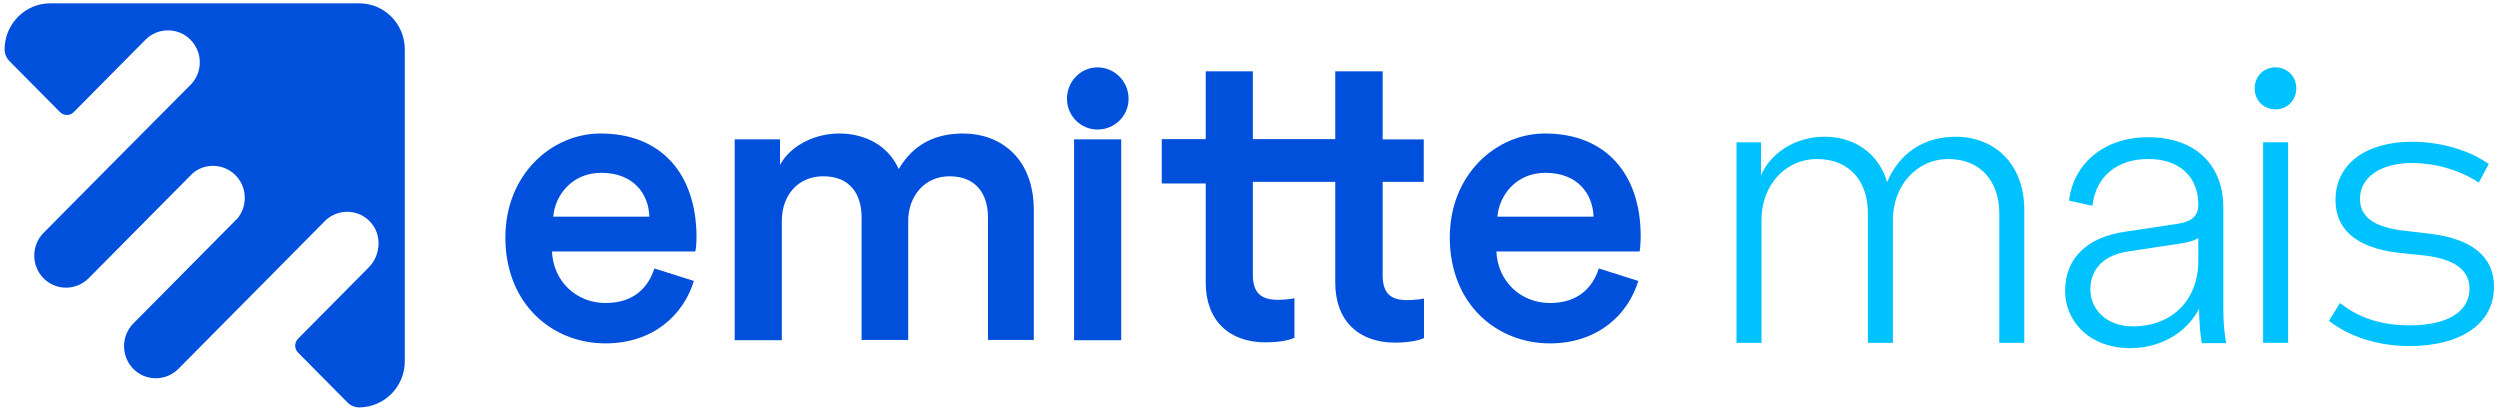 <svg width="321" height="53" viewBox="0 0 321 53" fill="none" xmlns="http://www.w3.org/2000/svg">
<path d="M51.975 46.377V6.33C51.975 3.089 49.372 0.429 46.127 0.429H6.438C3.226 0.429 0.59 3.089 0.59 6.33C0.59 6.91 0.826 7.456 1.232 7.865L7.689 14.38C8.196 14.892 9.007 14.892 9.481 14.38L18.676 5.102C20.265 3.499 22.868 3.499 24.457 5.102C26.012 6.671 26.046 9.161 24.592 10.765C24.558 10.799 24.491 10.867 24.457 10.901L14.315 21.1L5.593 29.901C5.491 30.003 5.39 30.106 5.322 30.208C4.004 31.811 4.105 34.233 5.593 35.734C7.08 37.235 9.447 37.337 11.07 36.007C11.171 35.905 11.272 35.837 11.374 35.734L20.096 26.933L24.761 22.226C26.35 20.896 28.75 20.998 30.238 22.499C31.725 24 31.827 26.388 30.508 28.025L25.843 32.732L17.121 41.533C17.02 41.635 16.918 41.738 16.851 41.84C15.532 43.443 15.633 45.865 17.121 47.366C18.608 48.867 20.975 48.969 22.598 47.639C22.699 47.537 22.8 47.468 22.902 47.366L31.624 38.565L41.698 28.4C41.732 28.366 41.8 28.298 41.834 28.264C43.49 26.763 46.059 26.831 47.581 28.537C49.068 30.174 48.899 32.767 47.344 34.336L38.284 43.477C37.777 43.989 37.777 44.808 38.284 45.285L44.606 51.664C45.011 52.074 45.552 52.312 46.127 52.312C49.372 52.278 51.975 49.652 51.975 46.377Z" fill="#0050DC"/>
<path d="M77.127 17.142C70.772 17.142 64.889 22.463 64.889 30.48C64.889 39.076 70.941 44.09 77.736 44.09C83.787 44.09 87.743 40.508 89.095 36.074L84.024 34.471C83.213 36.961 81.353 38.905 77.736 38.905C74.017 38.905 71.042 36.142 70.873 32.287H89.264C89.332 32.185 89.433 31.366 89.433 30.377C89.399 22.293 84.869 17.142 77.127 17.142ZM71.042 27.819C71.245 25.124 73.409 22.19 77.195 22.19C81.319 22.19 83.28 24.851 83.382 27.819H71.042Z" fill="#0050DC"/>
<path d="M123.68 17.142C120.367 17.142 117.392 18.302 115.397 21.713C114.045 18.677 111.104 17.142 107.723 17.142C104.849 17.142 101.638 18.506 100.15 21.167V17.892H94.335V43.681H100.387V28.364C100.387 25.09 102.449 22.634 105.695 22.634C109.177 22.634 110.63 24.953 110.63 27.921V43.647H116.614V28.364C116.614 25.192 118.71 22.634 121.922 22.634C125.336 22.634 126.857 24.919 126.857 27.921V43.647H132.74V26.932C132.706 20.11 128.277 17.142 123.68 17.142Z" fill="#0050DC"/>
<path d="M140.92 8.651C138.757 8.651 136.999 10.459 136.999 12.676C136.999 14.893 138.791 16.633 140.92 16.633C143.118 16.633 144.91 14.893 144.91 12.676C144.91 10.459 143.118 8.651 140.92 8.651Z" fill="#0050DC"/>
<path d="M143.963 17.894H137.912V43.683H143.963V17.894Z" fill="#0050DC"/>
<path d="M210.663 30.309C210.663 22.293 206.133 17.142 198.391 17.142C192.036 17.142 186.153 22.463 186.153 30.48C186.153 39.076 192.205 44.09 199 44.09C205.051 44.09 209.006 40.508 210.359 36.074L205.288 34.471C204.476 36.961 202.617 38.905 199 38.905C195.281 38.905 192.306 36.142 192.137 32.287H210.528C210.562 32.151 210.663 31.298 210.663 30.309ZM192.272 27.819C192.475 25.124 194.639 22.19 198.425 22.19C202.549 22.19 204.51 24.851 204.612 27.819H192.272Z" fill="#0050DC"/>
<path d="M177.533 35.327V25.537V23.354H181.793H182.807V17.896H181.793H177.533V9.163H171.989H171.448V16.122V17.862H160.866V9.163H155.356H154.815V16.122V17.862H149.169V23.558H154.815V25.503V28.812V36.282C154.815 41.092 157.756 43.957 162.489 43.957C164.687 43.957 165.836 43.548 166.208 43.377V38.295C165.937 38.363 164.957 38.499 164.112 38.499C161.847 38.499 160.866 37.544 160.866 35.259V25.537V23.354H171.448V25.537V28.846V36.316C171.448 41.126 174.389 43.991 179.122 43.991C181.319 43.991 182.469 43.582 182.841 43.411V38.329C182.57 38.397 181.59 38.533 180.745 38.533C178.513 38.568 177.533 37.612 177.533 35.327Z" fill="#0050DC"/>
<path d="M222.968 44.027V18.273H226.112V22.537C227.228 19.842 230.304 17.557 234.26 17.557C238.215 17.557 241.258 19.774 242.306 23.39C243.861 19.672 247.005 17.557 251.095 17.557C256.065 17.557 259.919 21.002 259.919 26.972V44.027H256.707V27.347C256.707 23.458 254.442 20.422 250.183 20.422C245.957 20.422 243.049 24.004 243.049 28.2V44.027H239.838V27.347C239.838 23.458 237.64 20.422 233.313 20.422C229.087 20.422 226.18 23.936 226.18 28.2V44.027H222.968Z" fill="#00C2FF"/>
<path d="M265.158 37.368C265.158 33.002 268.167 30.444 272.798 29.761L279.593 28.738C281.791 28.397 282.264 27.442 282.264 26.248C282.264 22.837 279.999 20.415 275.841 20.415C271.784 20.415 269.079 22.7 268.674 26.419L265.665 25.77C266.24 20.858 270.33 17.618 275.773 17.618C282.399 17.618 285.475 21.677 285.475 26.589V39.62C285.475 41.666 285.645 42.962 285.847 44.054H282.703C282.602 43.474 282.365 41.734 282.365 39.62C281.182 42.041 278.139 44.702 273.474 44.702C268.133 44.668 265.158 41.12 265.158 37.368ZM282.264 33.48V30.546C282.095 30.716 281.419 31.023 280.405 31.194L273.271 32.286C270.263 32.729 268.403 34.401 268.403 37.198C268.403 39.586 270.33 41.905 273.88 41.905C278.748 41.905 282.264 38.664 282.264 33.48Z" fill="#00C2FF"/>
<path d="M292.171 8.651C293.658 8.651 294.841 9.776 294.841 11.345C294.841 12.915 293.658 14.04 292.171 14.04C290.683 14.04 289.5 12.915 289.5 11.345C289.5 9.776 290.683 8.651 292.171 8.651Z" fill="#00C2FF"/>
<path d="M293.793 18.265H290.582V44.019H293.793V18.265Z" fill="#00C2FF"/>
<path d="M318.269 23.456C316.545 22.227 313.266 20.931 309.716 20.931C305.794 20.931 303.022 22.671 303.022 25.536C303.022 27.89 304.882 29.186 308.736 29.63L311.947 30.005C317.187 30.619 320.23 32.802 320.23 36.827C320.23 41.637 315.869 44.434 309.378 44.434C305.727 44.434 301.94 43.445 299.033 41.194L300.453 38.908C302.414 40.443 305.084 41.773 309.412 41.773C313.976 41.773 317.086 40.204 317.086 37.032C317.086 34.678 315.159 33.245 311.271 32.802L308.026 32.461C302.312 31.813 299.878 29.289 299.878 25.673C299.878 21 303.867 18.202 309.682 18.202C313.671 18.202 317.289 19.43 319.554 21.068L318.269 23.456Z" fill="#00C2FF"/>
</svg>
